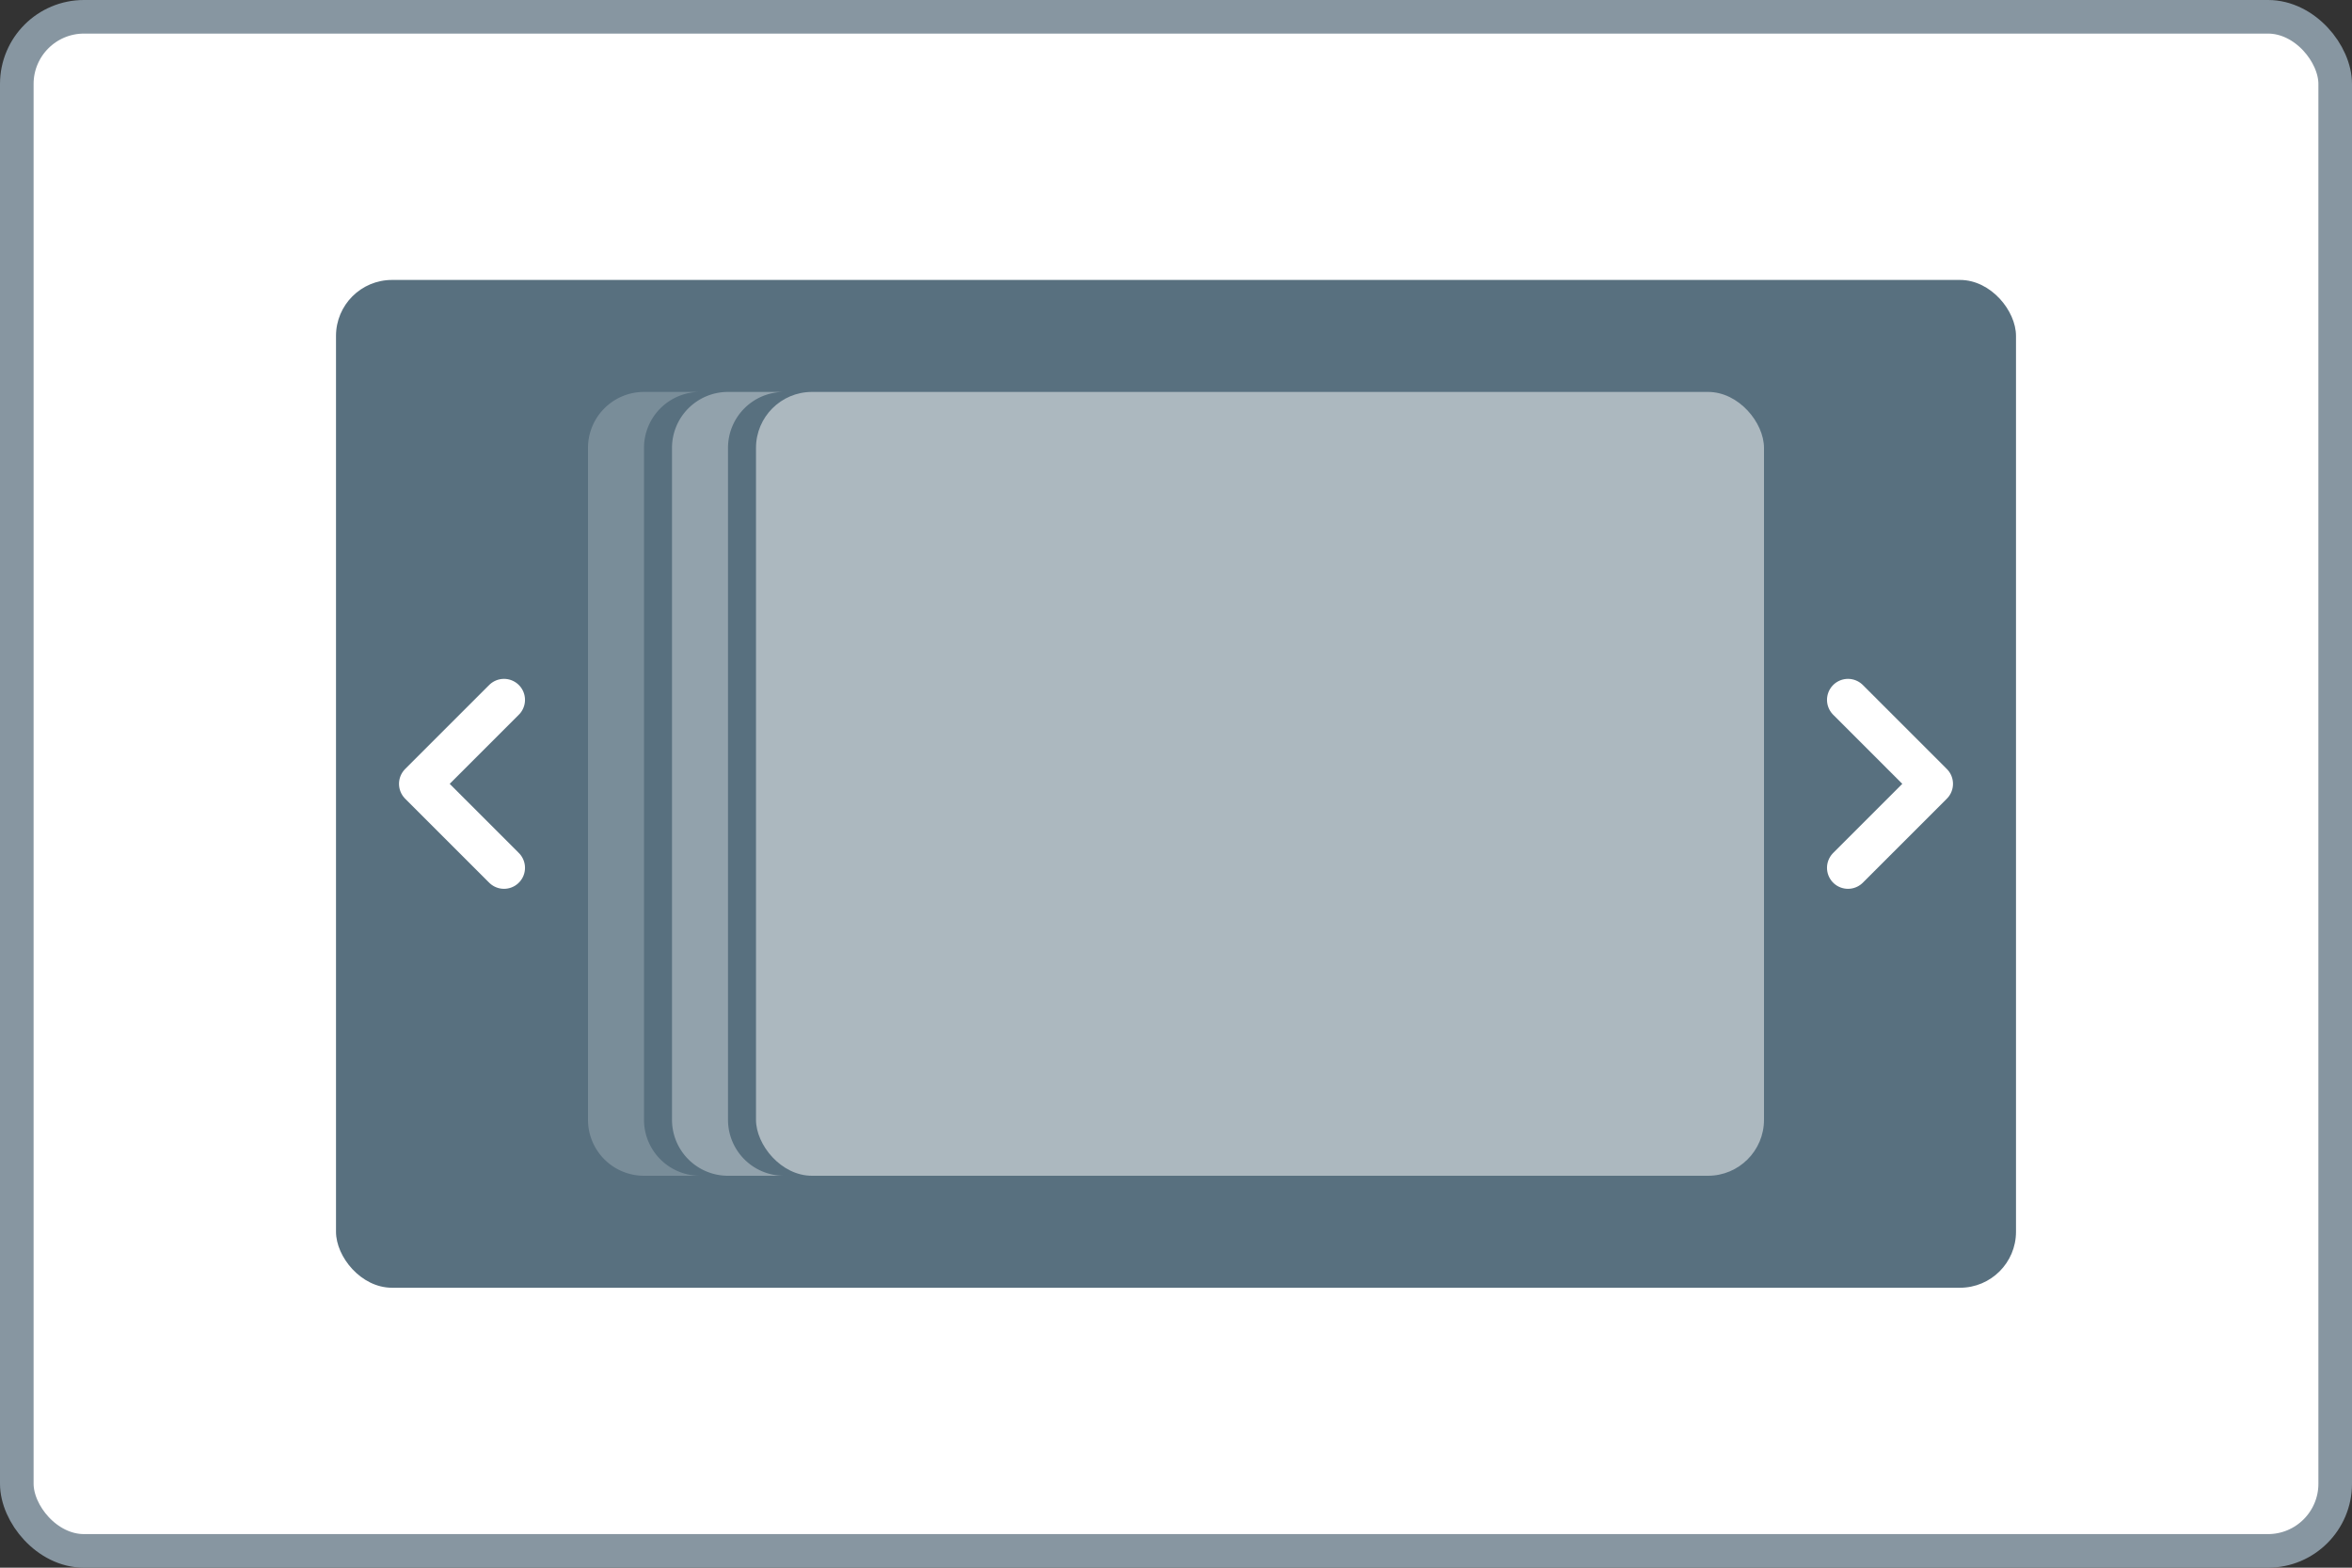 <svg xmlns="http://www.w3.org/2000/svg" width="84" height="56" fill="none" xmlns:v="https://vecta.io/nano"><rect width="100%" height="100%" fill="#333333" stroke="none"/><rect x=".6" y=".6" width="82.8" height="54.8" rx="2.4" fill="#fff"/><rect x=".6" y=".6" width="82.8" height="54.8" rx="2.4" stroke="#8796a1" stroke-width="1.2"/><rect x="12" y="10" width="60" height="36" rx="2" fill="#58707f"/><rect x="27" y="14" width="36" height="28" rx="2" fill="#fff" fill-opacity=".5"/><path d="M18 25l-3 3 3 3m48 0l3-3-3-3" stroke="#fff" stroke-width="1.5" stroke-linecap="round" stroke-linejoin="round"/><g fill="#fff" fill-rule="evenodd"><use href="#B" fill-opacity=".35"/><use href="#B" x="-3" fill-opacity=".2"/></g><defs ><path id="B" d="M26 14a2 2 0 0 0-2 2v24a2 2 0 0 0 2 2h2a2 2 0 0 1-2-2V16a2 2 0 0 1 2-2h-2z"/></defs></svg>